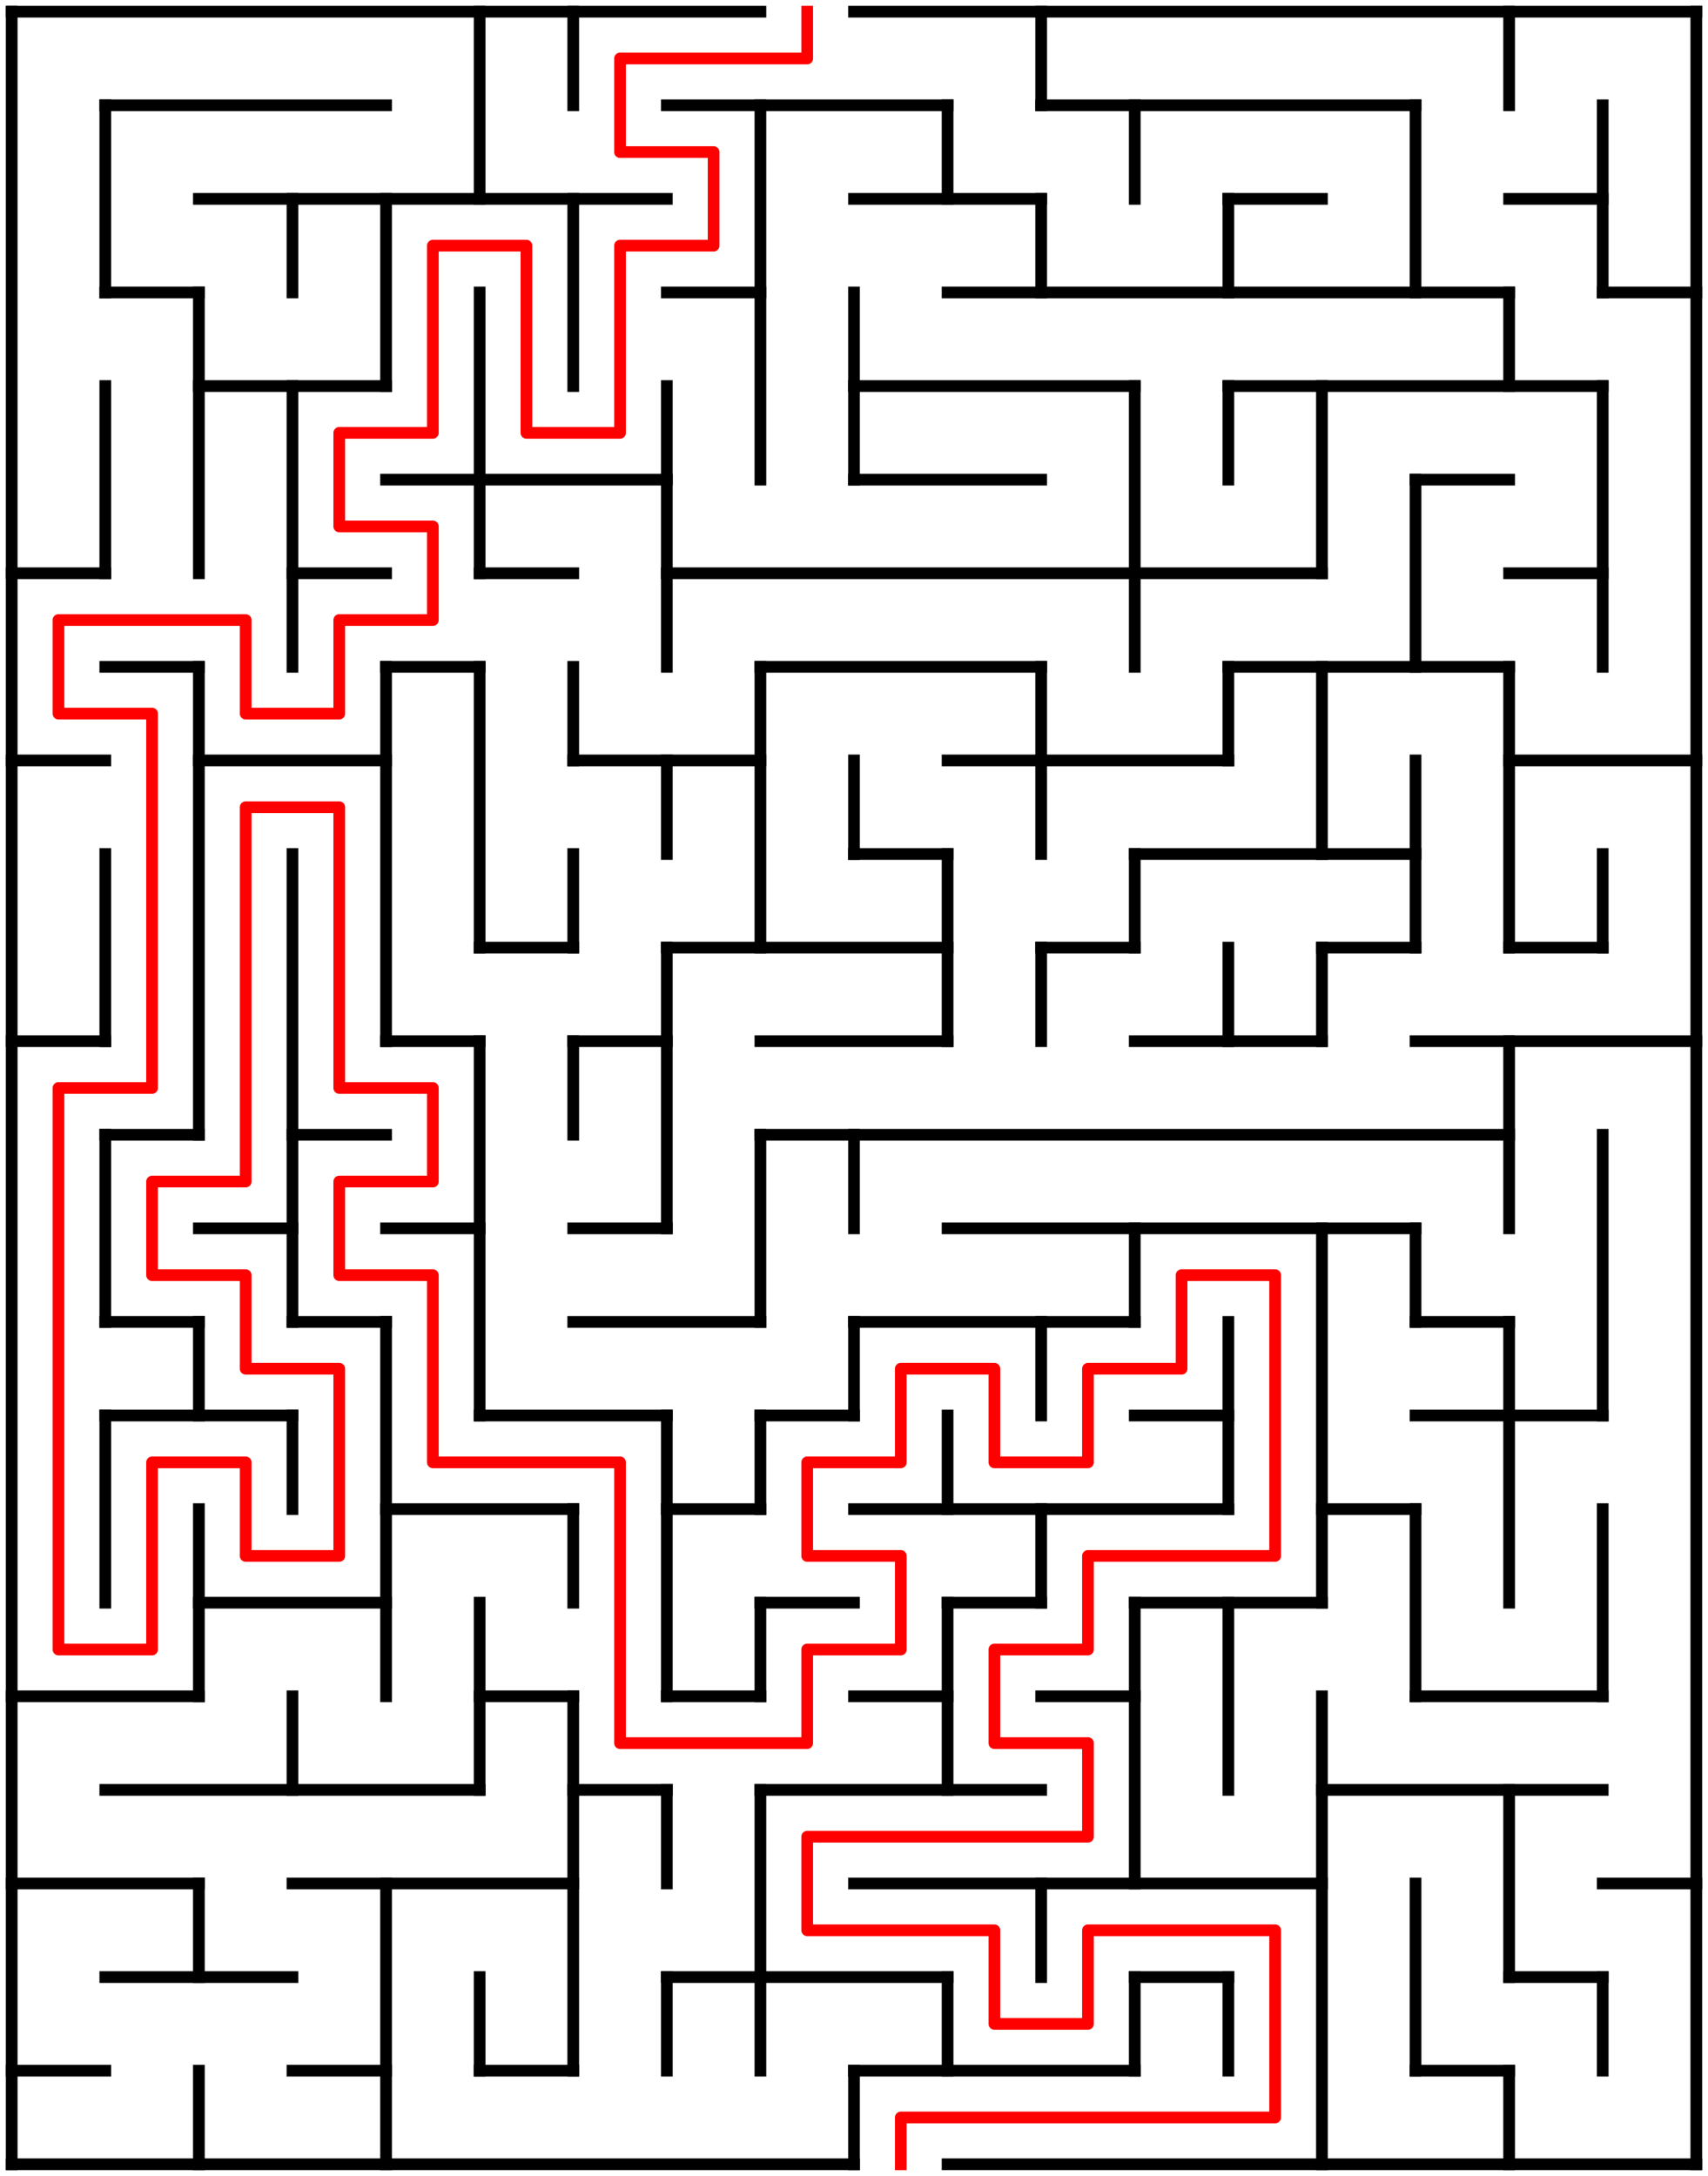 ﻿<?xml version="1.0" encoding="utf-8" standalone="no"?>
<!DOCTYPE svg PUBLIC "-//W3C//DTD SVG 1.1//EN" "http://www.w3.org/Graphics/SVG/1.1/DTD/svg11.dtd">
<svg width="292" height="372" version="1.1" xmlns="http://www.w3.org/2000/svg">
  <title>18 by 23 orthogonal maze</title>
  <g fill="none" stroke="#000000" stroke-width="2" stroke-linecap="square">
    <line x1="2" y1="2" x2="130" y2="2" />
    <line x1="146" y1="2" x2="290" y2="2" />
    <line x1="18" y1="18" x2="66" y2="18" />
    <line x1="114" y1="18" x2="162" y2="18" />
    <line x1="178" y1="18" x2="242" y2="18" />
    <line x1="34" y1="34" x2="114" y2="34" />
    <line x1="146" y1="34" x2="178" y2="34" />
    <line x1="210" y1="34" x2="226" y2="34" />
    <line x1="258" y1="34" x2="274" y2="34" />
    <line x1="18" y1="50" x2="34" y2="50" />
    <line x1="114" y1="50" x2="130" y2="50" />
    <line x1="162" y1="50" x2="258" y2="50" />
    <line x1="274" y1="50" x2="290" y2="50" />
    <line x1="34" y1="66" x2="66" y2="66" />
    <line x1="146" y1="66" x2="194" y2="66" />
    <line x1="210" y1="66" x2="274" y2="66" />
    <line x1="66" y1="82" x2="114" y2="82" />
    <line x1="146" y1="82" x2="178" y2="82" />
    <line x1="242" y1="82" x2="258" y2="82" />
    <line x1="2" y1="98" x2="18" y2="98" />
    <line x1="50" y1="98" x2="66" y2="98" />
    <line x1="82" y1="98" x2="98" y2="98" />
    <line x1="114" y1="98" x2="226" y2="98" />
    <line x1="258" y1="98" x2="274" y2="98" />
    <line x1="18" y1="114" x2="34" y2="114" />
    <line x1="66" y1="114" x2="82" y2="114" />
    <line x1="130" y1="114" x2="178" y2="114" />
    <line x1="210" y1="114" x2="258" y2="114" />
    <line x1="2" y1="130" x2="18" y2="130" />
    <line x1="34" y1="130" x2="66" y2="130" />
    <line x1="98" y1="130" x2="130" y2="130" />
    <line x1="162" y1="130" x2="210" y2="130" />
    <line x1="258" y1="130" x2="290" y2="130" />
    <line x1="146" y1="146" x2="162" y2="146" />
    <line x1="194" y1="146" x2="242" y2="146" />
    <line x1="82" y1="162" x2="98" y2="162" />
    <line x1="114" y1="162" x2="162" y2="162" />
    <line x1="178" y1="162" x2="194" y2="162" />
    <line x1="226" y1="162" x2="242" y2="162" />
    <line x1="258" y1="162" x2="274" y2="162" />
    <line x1="2" y1="178" x2="18" y2="178" />
    <line x1="66" y1="178" x2="82" y2="178" />
    <line x1="98" y1="178" x2="114" y2="178" />
    <line x1="130" y1="178" x2="162" y2="178" />
    <line x1="194" y1="178" x2="226" y2="178" />
    <line x1="242" y1="178" x2="290" y2="178" />
    <line x1="18" y1="194" x2="34" y2="194" />
    <line x1="50" y1="194" x2="66" y2="194" />
    <line x1="130" y1="194" x2="258" y2="194" />
    <line x1="34" y1="210" x2="50" y2="210" />
    <line x1="66" y1="210" x2="82" y2="210" />
    <line x1="98" y1="210" x2="114" y2="210" />
    <line x1="162" y1="210" x2="242" y2="210" />
    <line x1="18" y1="226" x2="34" y2="226" />
    <line x1="50" y1="226" x2="66" y2="226" />
    <line x1="98" y1="226" x2="130" y2="226" />
    <line x1="146" y1="226" x2="194" y2="226" />
    <line x1="242" y1="226" x2="258" y2="226" />
    <line x1="18" y1="242" x2="50" y2="242" />
    <line x1="82" y1="242" x2="114" y2="242" />
    <line x1="130" y1="242" x2="146" y2="242" />
    <line x1="194" y1="242" x2="210" y2="242" />
    <line x1="242" y1="242" x2="274" y2="242" />
    <line x1="66" y1="258" x2="98" y2="258" />
    <line x1="114" y1="258" x2="130" y2="258" />
    <line x1="146" y1="258" x2="210" y2="258" />
    <line x1="226" y1="258" x2="242" y2="258" />
    <line x1="34" y1="274" x2="66" y2="274" />
    <line x1="130" y1="274" x2="146" y2="274" />
    <line x1="162" y1="274" x2="178" y2="274" />
    <line x1="194" y1="274" x2="226" y2="274" />
    <line x1="2" y1="290" x2="34" y2="290" />
    <line x1="82" y1="290" x2="98" y2="290" />
    <line x1="114" y1="290" x2="130" y2="290" />
    <line x1="146" y1="290" x2="162" y2="290" />
    <line x1="178" y1="290" x2="194" y2="290" />
    <line x1="242" y1="290" x2="274" y2="290" />
    <line x1="18" y1="306" x2="82" y2="306" />
    <line x1="98" y1="306" x2="114" y2="306" />
    <line x1="130" y1="306" x2="178" y2="306" />
    <line x1="226" y1="306" x2="274" y2="306" />
    <line x1="2" y1="322" x2="34" y2="322" />
    <line x1="50" y1="322" x2="98" y2="322" />
    <line x1="146" y1="322" x2="226" y2="322" />
    <line x1="274" y1="322" x2="290" y2="322" />
    <line x1="18" y1="338" x2="50" y2="338" />
    <line x1="114" y1="338" x2="162" y2="338" />
    <line x1="194" y1="338" x2="210" y2="338" />
    <line x1="258" y1="338" x2="274" y2="338" />
    <line x1="2" y1="354" x2="18" y2="354" />
    <line x1="50" y1="354" x2="66" y2="354" />
    <line x1="82" y1="354" x2="98" y2="354" />
    <line x1="146" y1="354" x2="194" y2="354" />
    <line x1="242" y1="354" x2="258" y2="354" />
    <line x1="2" y1="370" x2="146" y2="370" />
    <line x1="162" y1="370" x2="290" y2="370" />
    <line x1="2" y1="2" x2="2" y2="370" />
    <line x1="18" y1="18" x2="18" y2="50" />
    <line x1="18" y1="66" x2="18" y2="98" />
    <line x1="18" y1="146" x2="18" y2="178" />
    <line x1="18" y1="194" x2="18" y2="226" />
    <line x1="18" y1="242" x2="18" y2="274" />
    <line x1="34" y1="50" x2="34" y2="98" />
    <line x1="34" y1="114" x2="34" y2="194" />
    <line x1="34" y1="226" x2="34" y2="242" />
    <line x1="34" y1="258" x2="34" y2="290" />
    <line x1="34" y1="322" x2="34" y2="338" />
    <line x1="34" y1="354" x2="34" y2="370" />
    <line x1="50" y1="34" x2="50" y2="50" />
    <line x1="50" y1="66" x2="50" y2="114" />
    <line x1="50" y1="146" x2="50" y2="226" />
    <line x1="50" y1="242" x2="50" y2="258" />
    <line x1="50" y1="290" x2="50" y2="306" />
    <line x1="66" y1="34" x2="66" y2="66" />
    <line x1="66" y1="114" x2="66" y2="178" />
    <line x1="66" y1="226" x2="66" y2="290" />
    <line x1="66" y1="322" x2="66" y2="370" />
    <line x1="82" y1="2" x2="82" y2="34" />
    <line x1="82" y1="50" x2="82" y2="98" />
    <line x1="82" y1="114" x2="82" y2="162" />
    <line x1="82" y1="178" x2="82" y2="242" />
    <line x1="82" y1="274" x2="82" y2="306" />
    <line x1="82" y1="338" x2="82" y2="354" />
    <line x1="98" y1="2" x2="98" y2="18" />
    <line x1="98" y1="34" x2="98" y2="66" />
    <line x1="98" y1="114" x2="98" y2="130" />
    <line x1="98" y1="146" x2="98" y2="162" />
    <line x1="98" y1="178" x2="98" y2="194" />
    <line x1="98" y1="258" x2="98" y2="274" />
    <line x1="98" y1="290" x2="98" y2="354" />
    <line x1="114" y1="66" x2="114" y2="114" />
    <line x1="114" y1="130" x2="114" y2="146" />
    <line x1="114" y1="162" x2="114" y2="210" />
    <line x1="114" y1="242" x2="114" y2="290" />
    <line x1="114" y1="306" x2="114" y2="322" />
    <line x1="114" y1="338" x2="114" y2="354" />
    <line x1="130" y1="18" x2="130" y2="82" />
    <line x1="130" y1="114" x2="130" y2="162" />
    <line x1="130" y1="194" x2="130" y2="226" />
    <line x1="130" y1="242" x2="130" y2="258" />
    <line x1="130" y1="274" x2="130" y2="290" />
    <line x1="130" y1="306" x2="130" y2="354" />
    <line x1="146" y1="50" x2="146" y2="82" />
    <line x1="146" y1="130" x2="146" y2="146" />
    <line x1="146" y1="194" x2="146" y2="210" />
    <line x1="146" y1="226" x2="146" y2="242" />
    <line x1="146" y1="354" x2="146" y2="370" />
    <line x1="162" y1="18" x2="162" y2="34" />
    <line x1="162" y1="146" x2="162" y2="178" />
    <line x1="162" y1="242" x2="162" y2="258" />
    <line x1="162" y1="274" x2="162" y2="306" />
    <line x1="162" y1="338" x2="162" y2="354" />
    <line x1="178" y1="2" x2="178" y2="18" />
    <line x1="178" y1="34" x2="178" y2="50" />
    <line x1="178" y1="114" x2="178" y2="146" />
    <line x1="178" y1="162" x2="178" y2="178" />
    <line x1="178" y1="226" x2="178" y2="242" />
    <line x1="178" y1="258" x2="178" y2="274" />
    <line x1="178" y1="322" x2="178" y2="338" />
    <line x1="194" y1="18" x2="194" y2="34" />
    <line x1="194" y1="66" x2="194" y2="114" />
    <line x1="194" y1="146" x2="194" y2="162" />
    <line x1="194" y1="210" x2="194" y2="226" />
    <line x1="194" y1="274" x2="194" y2="322" />
    <line x1="194" y1="338" x2="194" y2="354" />
    <line x1="210" y1="34" x2="210" y2="50" />
    <line x1="210" y1="66" x2="210" y2="82" />
    <line x1="210" y1="114" x2="210" y2="130" />
    <line x1="210" y1="162" x2="210" y2="178" />
    <line x1="210" y1="226" x2="210" y2="258" />
    <line x1="210" y1="274" x2="210" y2="306" />
    <line x1="210" y1="338" x2="210" y2="354" />
    <line x1="226" y1="66" x2="226" y2="98" />
    <line x1="226" y1="114" x2="226" y2="146" />
    <line x1="226" y1="162" x2="226" y2="178" />
    <line x1="226" y1="210" x2="226" y2="274" />
    <line x1="226" y1="290" x2="226" y2="370" />
    <line x1="242" y1="18" x2="242" y2="50" />
    <line x1="242" y1="82" x2="242" y2="114" />
    <line x1="242" y1="130" x2="242" y2="162" />
    <line x1="242" y1="210" x2="242" y2="226" />
    <line x1="242" y1="258" x2="242" y2="290" />
    <line x1="242" y1="322" x2="242" y2="354" />
    <line x1="258" y1="2" x2="258" y2="18" />
    <line x1="258" y1="50" x2="258" y2="66" />
    <line x1="258" y1="114" x2="258" y2="162" />
    <line x1="258" y1="178" x2="258" y2="210" />
    <line x1="258" y1="226" x2="258" y2="274" />
    <line x1="258" y1="306" x2="258" y2="338" />
    <line x1="258" y1="354" x2="258" y2="370" />
    <line x1="274" y1="18" x2="274" y2="50" />
    <line x1="274" y1="66" x2="274" y2="114" />
    <line x1="274" y1="146" x2="274" y2="162" />
    <line x1="274" y1="194" x2="274" y2="242" />
    <line x1="274" y1="258" x2="274" y2="290" />
    <line x1="274" y1="338" x2="274" y2="354" />
    <line x1="290" y1="2" x2="290" y2="370" />
  </g>
  <polyline fill="none" stroke="#ff0000" stroke-width="2" stroke-linecap="square" stroke-linejoin="round" points="138,2 138,10 106,10 106,26 122,26 122,42 106,42 106,74 90,74 90,42 74,42 74,74 58,74 58,90 74,90 74,106 58,106 58,122 42,122 42,106 10,106 10,122 26,122 26,186 10,186 10,282 26,282 26,250 42,250 42,266 58,266 58,234 42,234 42,218 26,218 26,202 42,202 42,138 58,138 58,186 74,186 74,202 58,202 58,218 74,218 74,250 106,250 106,298 138,298 138,282 154,282 154,266 138,266 138,250 154,250 154,234 170,234 170,250 186,250 186,234 202,234 202,218 218,218 218,266 186,266 186,282 170,282 170,298 186,298 186,314 138,314 138,330 170,330 170,346 186,346 186,330 218,330 218,362 154,362 154,370" />
  <type>Rectangular</type>
</svg>